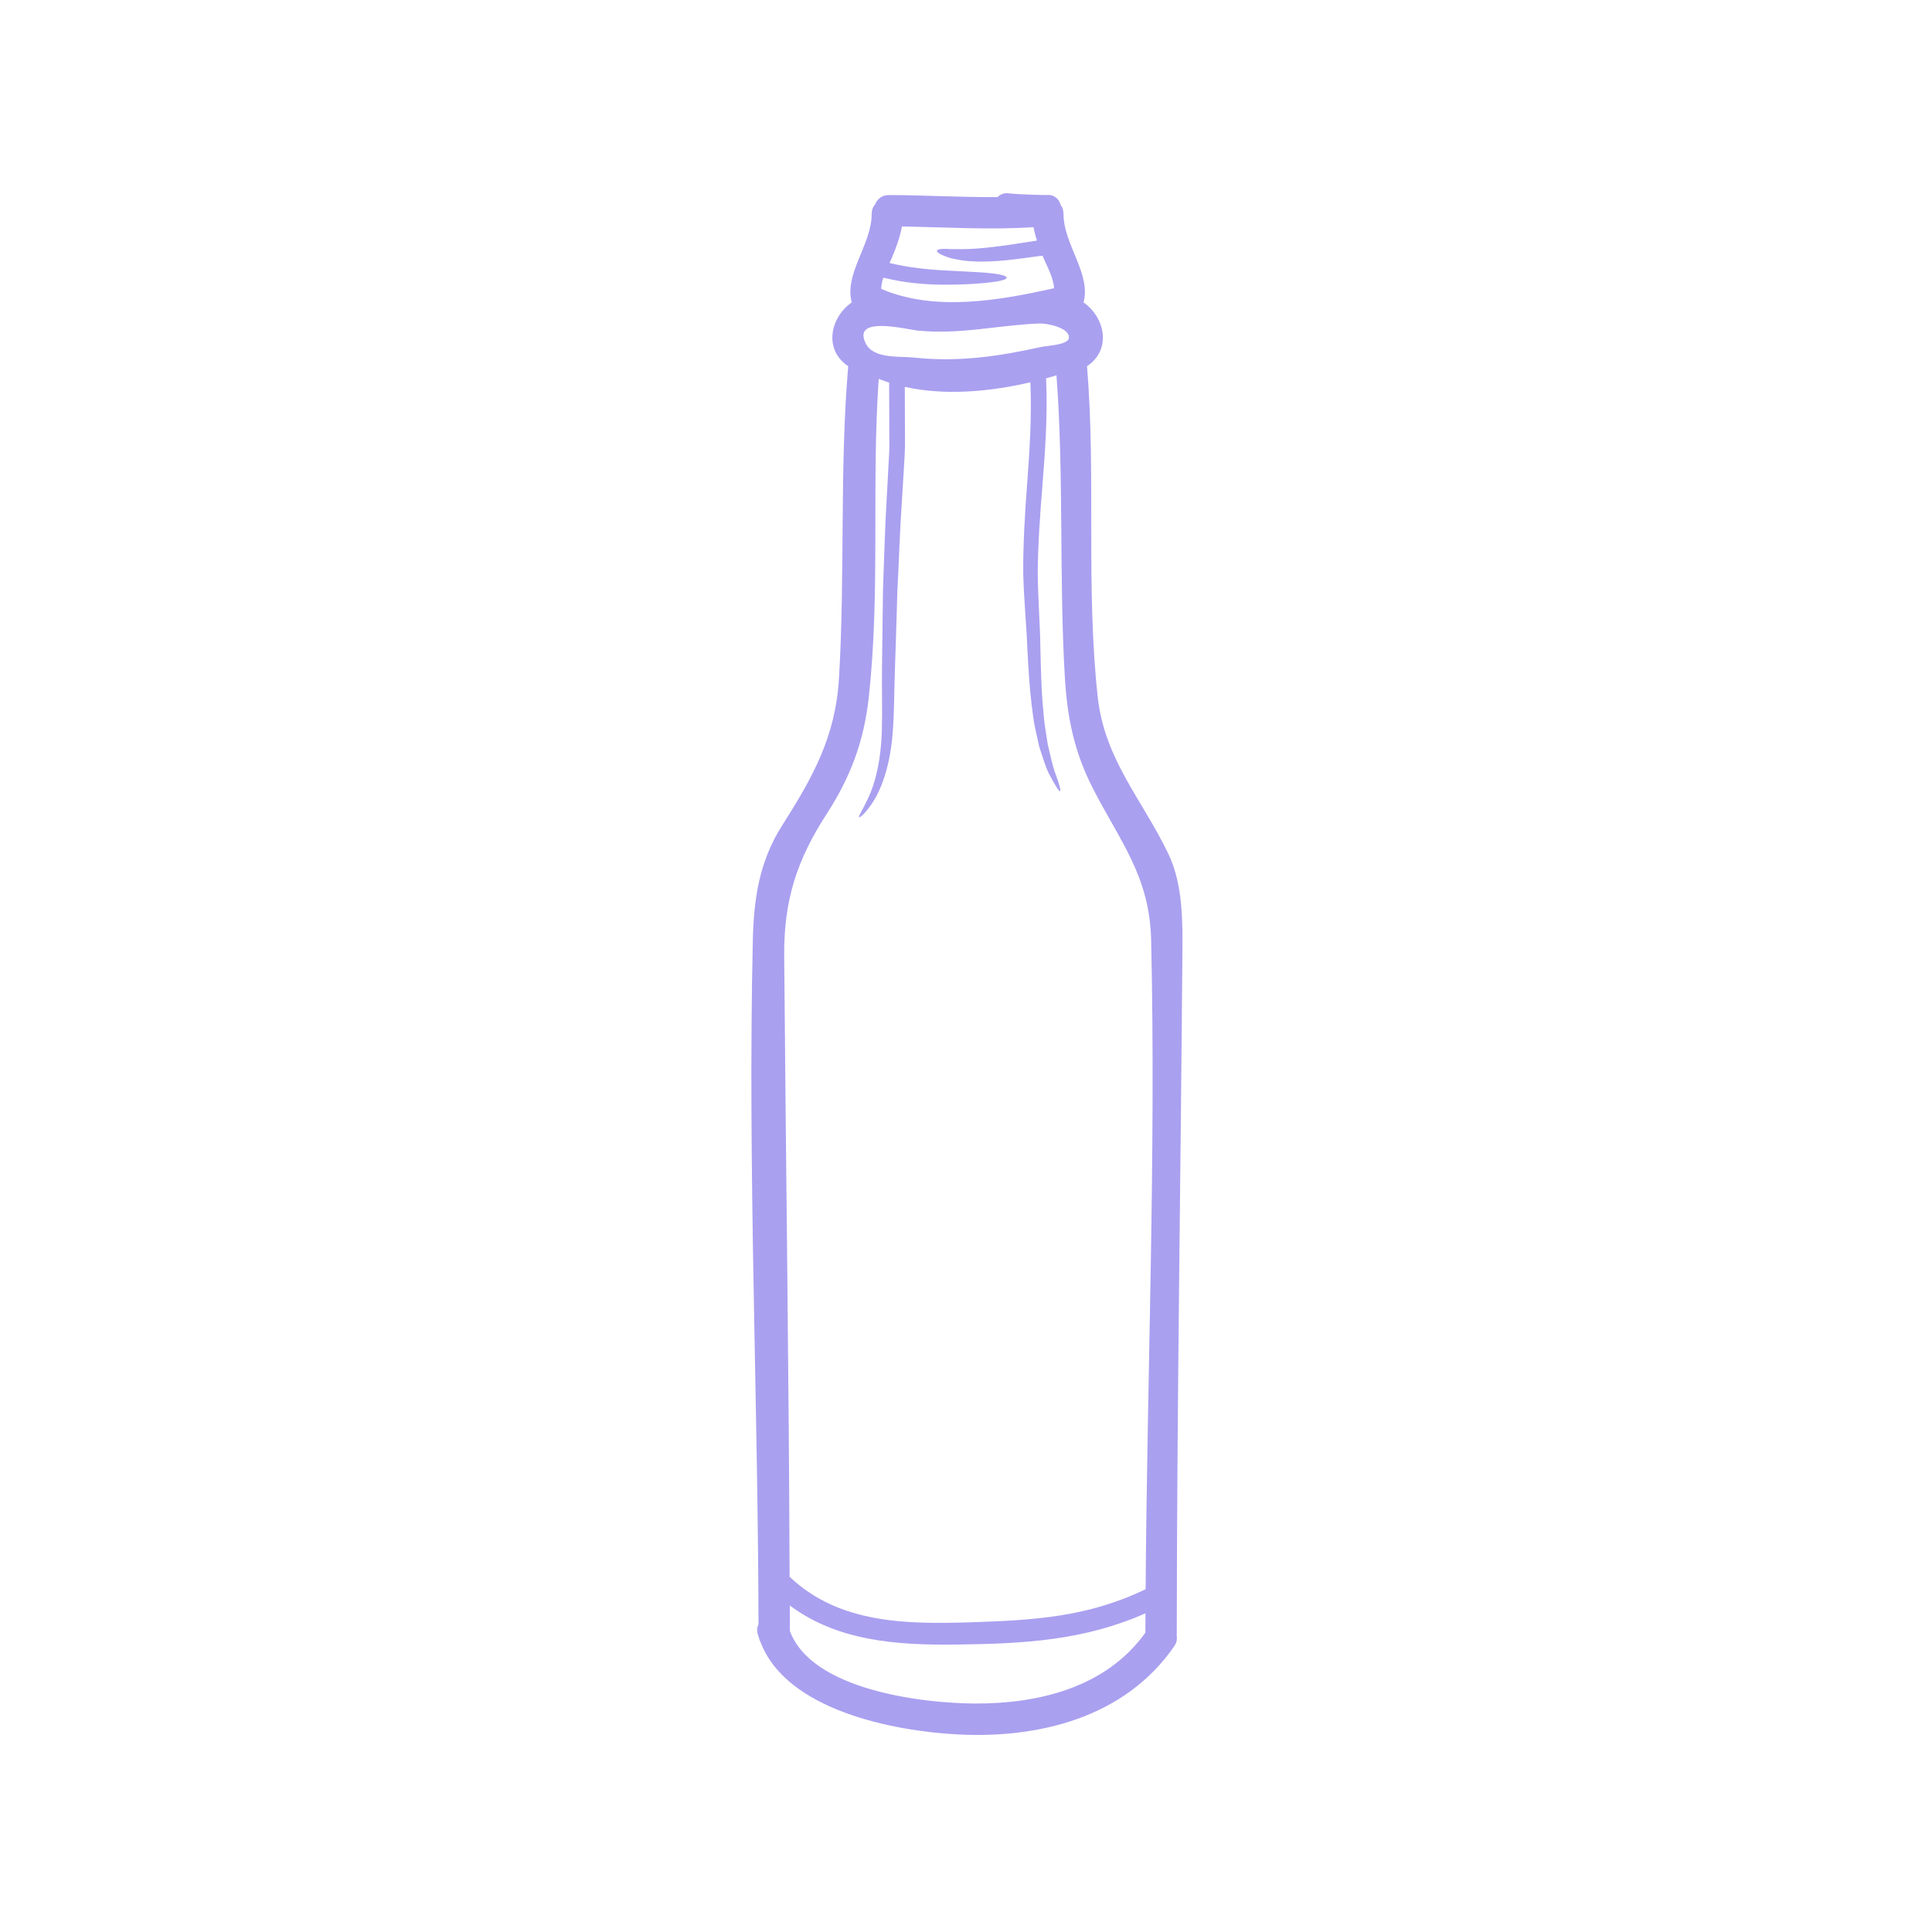 <svg xmlns="http://www.w3.org/2000/svg" xmlns:xlink="http://www.w3.org/1999/xlink" width="400" zoomAndPan="magnify" viewBox="0 0 300 300" height="400" preserveAspectRatio="xMidYMid meet" version="1.0"><path fill="#a9a0f0" d="M 163.672 44.754 C 163.602 43.164 162.52 41.215 162.051 40.086 C 161.98 39.953 161.934 39.82 161.887 39.695 C 159.254 40.047 156.953 40.387 154.977 40.52 C 152.574 40.691 150.68 40.629 149.238 40.402 C 148.523 40.27 147.906 40.176 147.426 40.031 C 146.934 39.867 146.543 39.711 146.254 39.578 C 145.672 39.297 145.461 39.094 145.492 38.93 C 145.539 38.766 145.852 38.664 146.465 38.648 C 146.77 38.633 147.16 38.648 147.633 38.688 C 148.117 38.688 148.688 38.688 149.363 38.688 C 150.711 38.688 152.48 38.574 154.75 38.277 C 156.504 38.09 158.574 37.715 161.023 37.355 C 160.797 36.68 160.617 35.992 160.492 35.277 C 153.73 35.719 146.824 35.277 140.043 35.168 C 139.762 36.867 139.133 38.473 138.469 40.086 C 138.375 40.301 138.258 40.566 138.125 40.84 C 141.16 41.559 143.855 41.812 146.09 41.961 C 148.625 42.094 150.598 42.203 152.109 42.281 C 155.141 42.477 156.309 42.789 156.309 43.117 C 156.309 43.449 155.156 43.762 152.125 44.004 C 150.598 44.137 148.594 44.23 145.996 44.199 C 143.598 44.168 140.629 43.957 137.168 43.117 C 136.973 43.707 136.832 44.316 136.832 44.859 C 145.133 48.43 155.156 46.66 163.672 44.754 Z M 165.973 52.5 C 166.184 50.863 162.473 50.184 161.438 50.23 C 154.977 50.473 149 52.016 142.414 51.32 C 140.676 51.125 132.484 49.031 134.348 53.152 C 134.371 53.215 134.418 53.293 134.449 53.363 C 135.664 55.758 139.684 55.289 141.859 55.516 C 148.703 56.262 155.008 55.359 161.652 53.879 C 162.52 53.684 165.824 53.574 165.973 52.5 Z M 177.855 253.527 C 177.855 252.531 177.871 251.516 177.871 250.512 C 168.371 254.711 159.191 255.234 148.492 255.367 C 139.219 255.477 130.055 254.828 122.641 249.297 C 122.641 250.613 122.656 251.945 122.656 253.27 C 126.094 262.535 143.527 264.477 151.281 264.523 C 161.25 264.578 171.73 262.059 177.855 253.527 Z M 177.895 246.77 C 178.121 213.184 179.516 179.586 178.75 146.008 C 178.527 135.961 173.852 130.602 169.586 122.184 C 166.812 116.719 165.715 111.367 165.355 105.25 C 164.43 89.672 165.223 73.828 164.047 58.273 C 163.508 58.438 162.973 58.602 162.434 58.742 C 162.699 64.664 162.277 70.078 161.902 74.957 C 161.469 80.195 161.156 84.887 161.141 89.102 C 161.188 93.258 161.516 97.145 161.547 100.504 C 161.621 103.855 161.707 106.777 161.902 109.285 C 162.051 110.523 162.082 111.711 162.254 112.746 C 162.418 113.797 162.566 114.758 162.699 115.613 C 163.121 117.32 163.391 118.715 163.75 119.754 C 164.516 121.809 164.77 122.77 164.609 122.848 C 164.469 122.934 163.93 122.129 162.855 120.086 C 162.355 119.066 161.934 117.672 161.367 115.926 C 161.172 115.031 160.961 114.055 160.719 112.988 C 160.477 111.914 160.375 110.734 160.195 109.449 C 159.879 106.91 159.699 103.941 159.52 100.582 C 159.402 97.191 159.012 93.512 158.887 89.117 C 158.855 84.785 159.113 80.023 159.52 74.777 C 159.863 70.031 160.227 64.875 160 59.363 C 153.746 60.82 146.754 61.469 140.496 60.074 C 140.512 62.863 140.512 65.551 140.527 68.133 C 140.559 69.676 140.449 71.156 140.363 72.613 C 140.27 74.055 140.184 75.465 140.105 76.859 C 139.715 82.406 139.586 87.316 139.344 91.789 C 139.219 96.289 139.086 100.277 138.969 103.824 C 138.844 107.332 138.859 110.426 138.664 113.137 C 138.336 118.566 136.957 122.277 135.68 124.328 C 134.387 126.383 133.488 126.984 133.398 126.898 C 133.234 126.773 133.863 125.949 134.84 123.867 C 135.812 121.793 136.832 118.324 136.941 113.051 C 137.027 110.41 136.91 107.344 136.957 103.762 C 136.996 100.223 137.059 96.219 137.105 91.742 C 137.285 87.238 137.387 82.176 137.723 76.711 C 137.809 75.348 137.871 73.938 137.949 72.496 C 138.035 71.055 138.141 69.582 138.098 68.086 C 138.098 65.309 138.082 62.426 138.066 59.41 C 137.512 59.23 136.973 59.035 136.445 58.828 C 135.305 75.254 136.715 91.82 134.902 108.281 C 134.152 115.133 132.078 120.656 128.332 126.445 C 123.68 133.633 121.699 139.891 121.77 148.484 C 122.027 180.594 122.496 212.73 122.609 244.836 C 130.297 252.156 140.824 252.219 150.805 251.906 C 160.703 251.586 169.004 251.066 177.895 246.77 Z M 181.441 132.625 C 183.73 137.41 183.645 143.34 183.598 148.484 C 183.328 183.578 182.758 218.699 182.727 253.793 C 182.727 253.84 182.703 253.887 182.703 253.934 C 182.82 254.453 182.742 255.039 182.336 255.625 C 174.699 266.699 161.32 270.023 148.492 269.309 C 138.812 268.777 122.145 265.613 118.098 254.992 C 117.988 254.781 117.887 254.531 117.84 254.273 C 117.797 254.137 117.734 253.988 117.68 253.824 C 117.5 253.207 117.57 252.668 117.781 252.219 C 117.695 216.82 116.098 181.402 116.898 146.008 C 117.047 139.547 117.902 133.766 121.426 128.215 C 126.211 120.688 129.742 114.445 130.281 105.25 C 131.238 89.18 130.355 72.855 131.707 56.863 C 127.848 54.281 128.914 49.297 132.258 46.957 C 131.059 42.5 135.352 37.957 135.352 33.258 C 135.352 32.602 135.562 32.105 135.891 31.73 C 136.219 30.918 136.926 30.273 138.066 30.289 C 143.613 30.305 149.27 30.641 154.883 30.609 C 155.316 30.203 155.871 29.945 156.473 30.008 C 158.449 30.234 162.387 30.289 162.387 30.289 C 162.402 30.289 162.402 30.289 162.418 30.289 C 162.418 30.289 162.434 30.289 162.457 30.289 C 163.703 30.156 164.43 30.887 164.68 31.793 C 164.965 32.168 165.145 32.648 165.145 33.258 C 165.145 37.957 169.453 42.5 168.254 46.957 C 171.582 49.297 172.664 54.281 168.793 56.863 C 170.203 73.938 168.582 91.176 170.461 108.281 C 171.535 117.984 177.418 124.211 181.441 132.625 " fill-opacity="1" fill-rule="nonzero"/></svg>